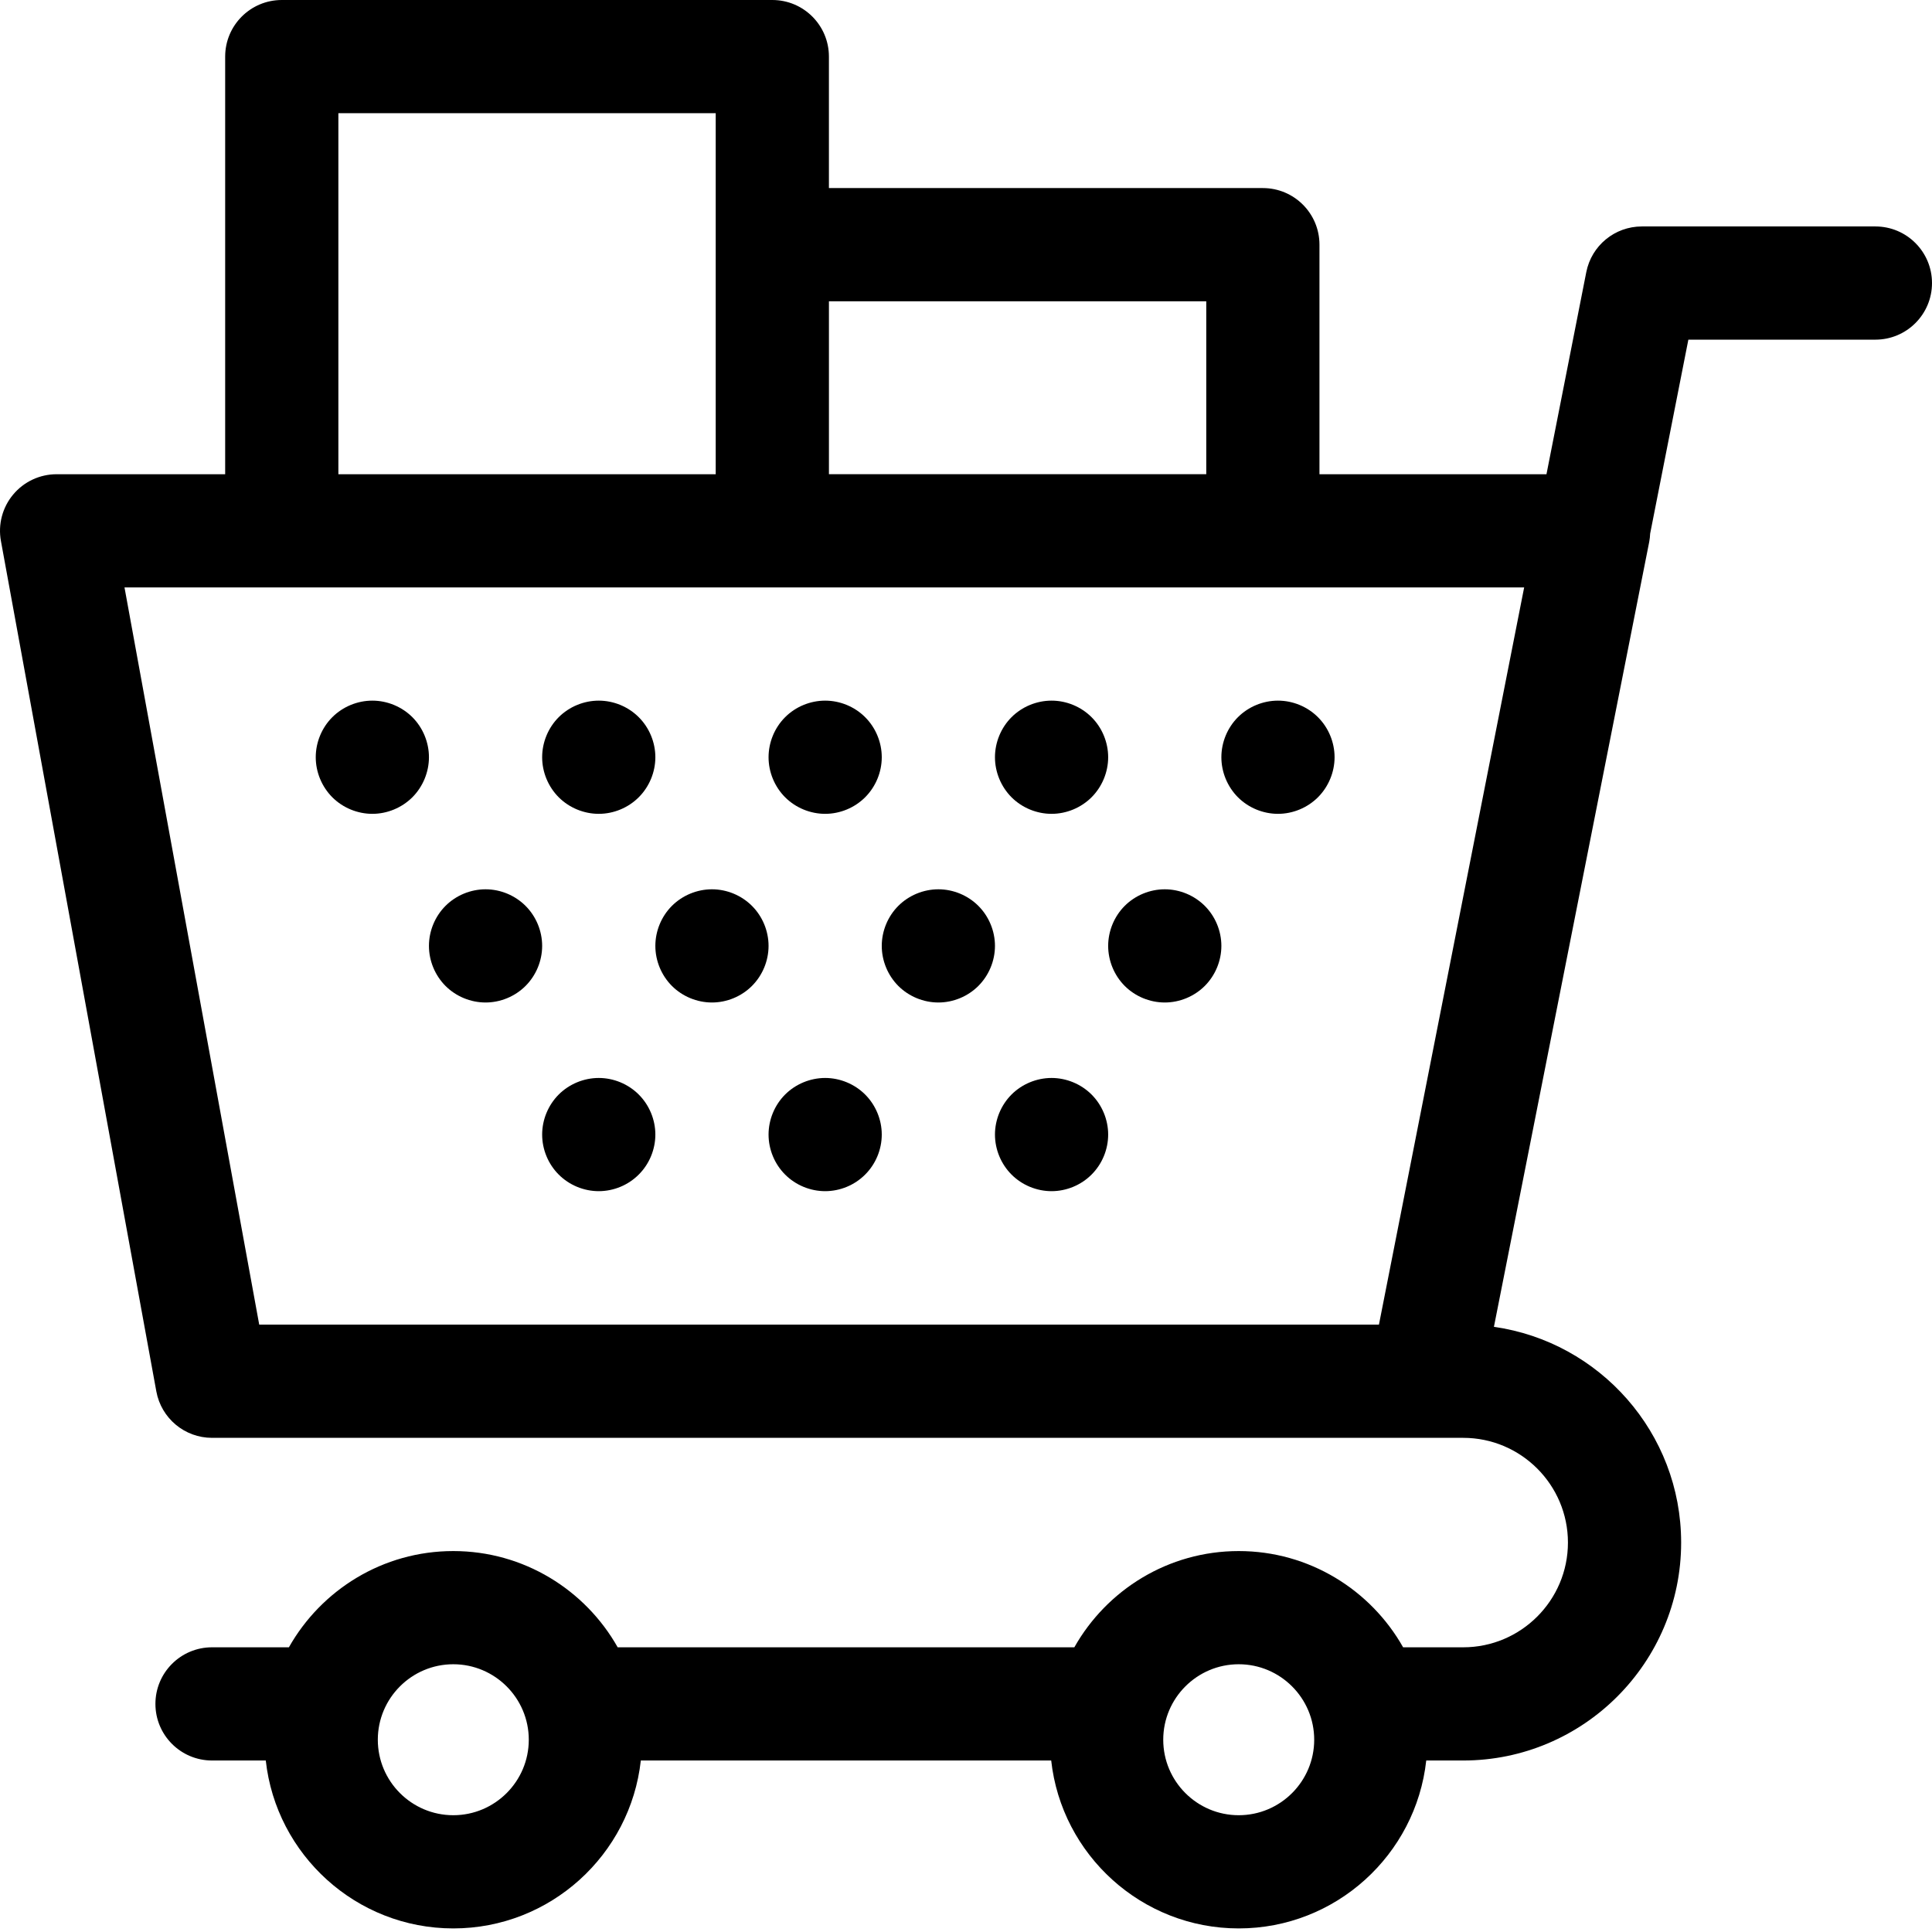 <?xml version="1.0" encoding="UTF-8"?>
<svg width="512px" height="512px" viewBox="0 0 512 512" version="1.1" xmlns="http://www.w3.org/2000/svg" xmlns:xlink="http://www.w3.org/1999/xlink">
    <!-- Generator: Sketch 55.2 (78181) - https://sketchapp.com -->
    <title>ico_shopping-cart</title>
    <desc>Created with Sketch.</desc>
    <g id="Page-1" stroke="none" stroke-width="1" fill="none" fill-rule="evenodd">
        <g id="svg" fill="#000000" fill-rule="nonzero">
            <g id="ico_shopping-cart">
                <path d="M497,60.012 L435.102,60.012 C427.934,60.012 421.77,65.082 420.383,72.113 L409.832,125.676 L349.672,125.676 L349.672,64.84 C349.672,56.555 342.957,49.84 334.672,49.84 L219.672,49.84 L219.672,15 C219.672,6.715 212.957,0 204.672,0 L74.672,0 C66.391,0 59.672,6.715 59.672,15 L59.672,125.676 L15,125.676 C10.551,125.676 6.328,127.648 3.48,131.07 C0.629,134.484 -0.555,138.992 0.246,143.371 L41.43,368.738 C42.734,375.863 48.945,381.043 56.188,381.043 L377.723,381.043 L377.781,381.043 L377.848,381.043 L387.766,381.043 C403.07,381.043 415.52,393.492 415.52,408.797 C415.52,424.098 403.07,436.551 387.766,436.551 L371.84,436.551 C363.254,421.344 346.945,411.047 328.273,411.047 C309.602,411.047 293.297,421.344 284.711,436.551 L163.691,436.551 C155.105,421.344 138.801,411.047 120.129,411.047 C101.453,411.047 85.148,421.344 76.562,436.551 L56.188,436.551 C47.902,436.551 41.188,443.266 41.188,451.551 C41.188,459.832 47.902,466.551 56.188,466.551 L70.434,466.551 C73.18,491.543 94.414,511.051 120.129,511.051 C145.84,511.051 167.074,491.543 169.824,466.551 L278.578,466.551 C281.328,491.543 302.562,511.051 328.273,511.051 C353.988,511.051 375.223,491.543 377.969,466.551 L387.766,466.551 C419.613,466.551 445.52,440.641 445.52,408.797 C445.52,379.715 423.91,355.598 395.906,351.625 L437.062,143.586 C437.203,142.859 437.273,142.133 437.309,141.406 L447.434,90.012 L497,90.012 C505.285,90.012 512,83.297 512,75.012 C512,66.73 505.285,60.012 497,60.012 L497,60.012 Z M120.129,481.051 C109.098,481.051 100.125,472.078 100.125,461.047 C100.125,450.02 109.098,441.043 120.129,441.043 C131.156,441.043 140.133,450.02 140.133,461.047 C140.133,472.078 131.16,481.051 120.129,481.051 Z M328.273,481.051 C317.242,481.051 308.27,472.078 308.27,461.047 C308.27,450.02 317.242,441.043 328.273,441.043 C339.305,441.043 348.277,450.02 348.277,461.047 C348.277,472.078 339.305,481.051 328.273,481.051 Z M319.672,79.84 L319.672,125.672 L219.676,125.672 L219.676,79.84 L319.672,79.84 Z M89.672,30 L189.672,30 L189.672,125.676 L89.672,125.676 L89.672,30 Z M32.992,155.672 L403.918,155.672 L365.434,351.039 L68.695,351.039 L32.992,155.672 Z" id="Shape"></path>
                <path d="M158.676,215.676 C162.625,215.676 166.484,214.074 169.273,211.285 C172.074,208.484 173.676,204.625 173.676,200.676 C173.676,196.723 172.074,192.855 169.273,190.062 C166.484,187.273 162.625,185.676 158.676,185.676 C154.727,185.676 150.855,187.273 148.066,190.062 C145.273,192.855 143.676,196.723 143.676,200.676 C143.676,204.625 145.273,208.484 148.066,211.285 C150.855,214.074 154.727,215.676 158.676,215.676 Z" id="Path"></path>
                <path d="M109.285,190.062 C106.484,187.273 102.625,185.676 98.676,185.676 C94.727,185.676 90.855,187.273 88.066,190.062 C85.273,192.855 83.676,196.723 83.676,200.676 C83.676,204.613 85.273,208.484 88.066,211.285 C90.855,214.074 94.727,215.676 98.676,215.676 C102.617,215.676 106.484,214.074 109.285,211.285 C112.074,208.484 113.676,204.613 113.676,200.676 C113.676,196.723 112.074,192.855 109.285,190.062 Z" id="Path"></path>
                <path d="M218.676,215.676 C222.625,215.676 226.484,214.074 229.273,211.285 C232.074,208.484 233.676,204.625 233.676,200.676 C233.676,196.723 232.074,192.855 229.273,190.062 C226.484,187.273 222.625,185.676 218.676,185.676 C214.727,185.676 210.855,187.273 208.066,190.062 C205.273,192.855 203.676,196.723 203.676,200.676 C203.676,204.625 205.273,208.484 208.066,211.285 C210.855,214.074 214.727,215.676 218.676,215.676 Z" id="Path"></path>
                <path d="M278.676,215.676 C282.613,215.676 286.484,214.074 289.277,211.285 C292.074,208.484 293.676,204.613 293.676,200.676 C293.676,196.723 292.074,192.855 289.277,190.062 C286.484,187.273 282.625,185.676 278.676,185.676 C274.727,185.676 270.855,187.273 268.066,190.062 C265.277,192.855 263.676,196.723 263.676,200.676 C263.676,204.625 265.277,208.484 268.066,211.285 C270.855,214.074 274.727,215.676 278.676,215.676 Z" id="Path"></path>
                <path d="M349.273,190.062 C346.484,187.273 342.625,185.676 338.676,185.676 C334.727,185.676 330.855,187.273 328.066,190.062 C325.273,192.855 323.676,196.723 323.676,200.676 C323.676,204.613 325.273,208.484 328.066,211.285 C330.855,214.074 334.727,215.676 338.676,215.676 C342.613,215.676 346.484,214.074 349.273,211.285 C352.074,208.484 353.676,204.613 353.676,200.676 C353.676,196.723 352.074,192.855 349.273,190.062 Z" id="Path"></path>
                <path d="M158.676,285.672 C154.727,285.672 150.855,287.273 148.066,290.062 C145.273,292.863 143.676,296.723 143.676,300.672 C143.676,304.625 145.273,308.484 148.066,311.273 C150.855,314.074 154.727,315.672 158.676,315.672 C162.625,315.672 166.484,314.074 169.273,311.273 C172.074,308.484 173.676,304.625 173.676,300.672 C173.676,296.723 172.074,292.863 169.273,290.062 C166.484,287.273 162.625,285.672 158.676,285.672 Z" id="Path"></path>
                <path d="M218.676,285.672 C214.727,285.672 210.855,287.273 208.066,290.062 C205.273,292.855 203.676,296.723 203.676,300.672 C203.676,304.625 205.273,308.484 208.066,311.273 C210.855,314.074 214.727,315.672 218.676,315.672 C222.625,315.672 226.484,314.074 229.273,311.273 C232.074,308.484 233.676,304.625 233.676,300.672 C233.676,296.723 232.074,292.863 229.273,290.062 C226.484,287.273 222.613,285.672 218.676,285.672 Z" id="Path"></path>
                <path d="M278.676,285.672 C274.727,285.672 270.855,287.273 268.066,290.062 C265.277,292.855 263.676,296.723 263.676,300.672 C263.676,304.625 265.277,308.484 268.066,311.273 C270.855,314.074 274.727,315.672 278.676,315.672 C282.613,315.672 286.484,314.074 289.277,311.273 C292.074,308.484 293.676,304.625 293.676,300.672 C293.676,296.723 292.074,292.863 289.277,290.062 C286.484,287.273 282.613,285.672 278.676,285.672 Z" id="Path"></path>
                <path d="M199.273,240.062 C196.484,237.273 192.625,235.672 188.676,235.672 C184.727,235.672 180.855,237.273 178.066,240.062 C175.273,242.855 173.676,246.723 173.676,250.672 C173.676,254.625 175.273,258.484 178.066,261.285 C180.855,264.074 184.727,265.672 188.676,265.672 C192.625,265.672 196.484,264.074 199.273,261.285 C202.074,258.484 203.676,254.625 203.676,250.672 C203.676,246.723 202.074,242.855 199.273,240.062 L199.273,240.062 Z" id="Path"></path>
                <path d="M139.273,240.062 C136.484,237.273 132.625,235.672 128.676,235.672 C124.727,235.672 120.855,237.273 118.066,240.062 C115.273,242.855 113.676,246.723 113.676,250.672 C113.676,254.625 115.273,258.484 118.066,261.285 C120.855,264.074 124.727,265.672 128.676,265.672 C132.625,265.672 136.484,264.074 139.273,261.285 C142.074,258.484 143.676,254.625 143.676,250.672 C143.676,246.723 142.074,242.855 139.273,240.062 L139.273,240.062 Z" id="Path"></path>
                <path d="M259.273,240.062 C256.484,237.273 252.625,235.672 248.676,235.672 C244.727,235.672 240.855,237.273 238.066,240.062 C235.273,242.855 233.676,246.723 233.676,250.672 C233.676,254.625 235.273,258.484 238.066,261.285 C240.855,264.074 244.727,265.672 248.676,265.672 C252.625,265.672 256.484,264.074 259.273,261.285 C262.074,258.484 263.676,254.625 263.676,250.672 C263.676,246.723 262.074,242.855 259.273,240.062 L259.273,240.062 Z" id="Path"></path>
                <path d="M308.676,235.672 C304.727,235.672 300.855,237.273 298.066,240.062 C295.277,242.855 293.676,246.723 293.676,250.672 C293.676,254.625 295.277,258.484 298.066,261.285 C300.855,264.074 304.727,265.672 308.676,265.672 C312.613,265.672 316.484,264.074 319.277,261.285 C322.074,258.484 323.676,254.625 323.676,250.672 C323.676,246.723 322.074,242.855 319.277,240.062 C316.484,237.273 312.625,235.672 308.676,235.672 L308.676,235.672 Z" id="Path"></path>
            </g>
        </g>
    </g>
</svg>